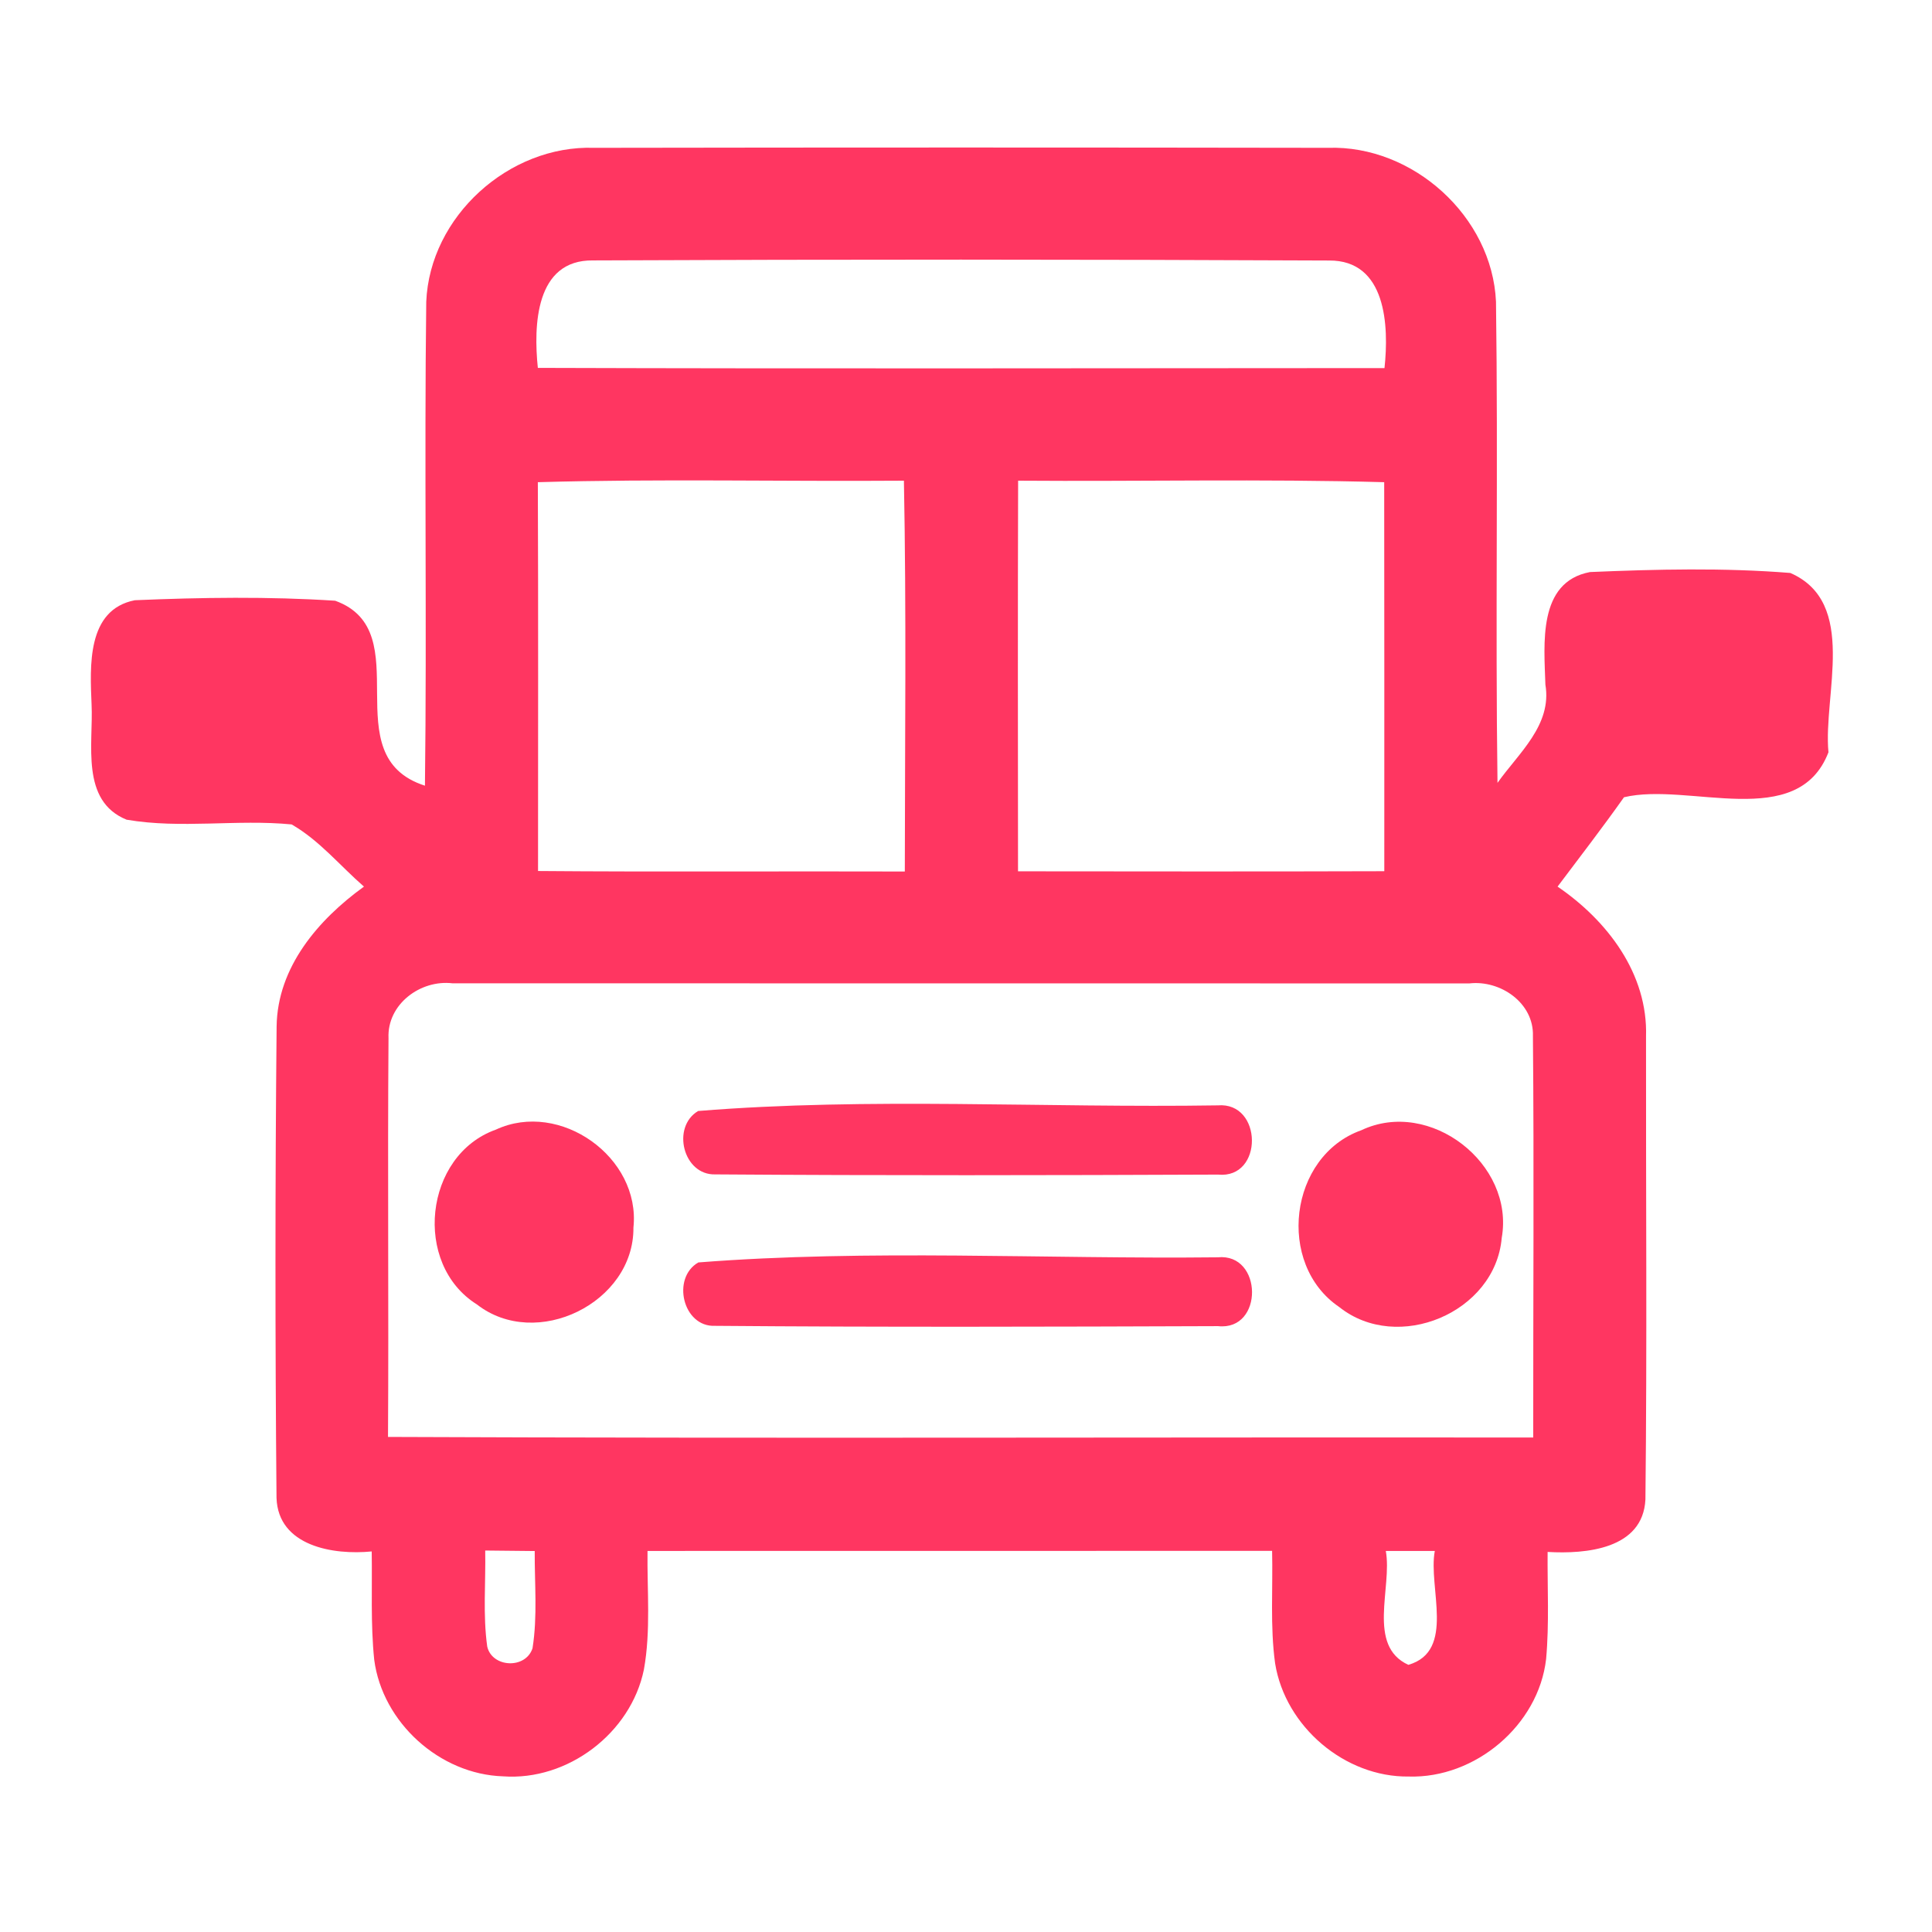 <?xml version="1.0" encoding="UTF-8" ?>
<!DOCTYPE svg PUBLIC "-//W3C//DTD SVG 1.1//EN" "http://www.w3.org/Graphics/SVG/1.1/DTD/svg11.dtd">
<svg width="192pt" height="192pt" viewBox="0 0 192 192" version="1.1" xmlns="http://www.w3.org/2000/svg">
<g id="#ff3661ff">
<path fill="#ff3661" opacity="1.00" d=" M 42.36 29.99 C 42.71 21.51 50.58 14.41 59.03 14.69 C 83.34 14.65 107.66 14.65 131.98 14.69 C 140.41 14.41 148.29 21.51 148.67 29.98 C 148.89 45.92 148.60 61.86 148.82 77.80 C 150.90 74.86 154.26 72.06 153.58 68.04 C 153.46 64.04 152.78 57.84 158.01 56.85 C 164.62 56.57 171.32 56.41 177.92 56.94 C 184.67 59.88 181.17 69.04 181.71 74.76 C 178.65 82.69 167.84 77.69 161.39 79.23 C 159.26 82.24 157.01 85.16 154.79 88.11 C 159.73 91.48 163.78 96.77 163.58 103.02 C 163.56 118.35 163.69 133.69 163.52 149.02 C 163.27 153.96 157.60 154.45 153.80 154.23 C 153.77 157.78 153.97 161.34 153.65 164.88 C 152.89 171.46 146.60 176.75 140.00 176.55 C 133.64 176.63 127.73 171.58 126.72 165.31 C 126.21 161.61 126.51 157.85 126.42 154.12 C 105.73 154.14 85.04 154.12 64.35 154.13 C 64.30 158.06 64.69 162.04 63.99 165.92 C 62.70 172.23 56.42 177.00 49.99 176.53 C 43.70 176.33 38.01 171.19 37.19 164.95 C 36.82 161.37 37.00 157.77 36.94 154.18 C 33.15 154.56 27.64 153.67 27.48 148.86 C 27.34 133.25 27.34 117.62 27.49 102.00 C 27.57 96.11 31.63 91.39 36.17 88.11 C 33.79 86.04 31.74 83.51 28.98 81.93 C 23.53 81.40 17.99 82.39 12.58 81.46 C 7.96 79.58 9.29 73.91 9.10 70.00 C 8.95 66.25 8.59 60.59 13.40 59.65 C 20.01 59.37 26.71 59.27 33.31 59.70 C 41.73 62.74 33.02 75.13 42.23 78.08 C 42.43 62.05 42.16 46.01 42.36 29.99 M 53.45 36.56 C 81.50 36.65 109.54 36.59 137.59 36.58 C 138.04 32.40 137.78 25.84 132.07 25.89 C 107.70 25.78 83.31 25.77 58.94 25.88 C 53.18 25.80 53.02 32.39 53.45 36.56 M 53.45 47.92 C 53.50 60.80 53.47 73.68 53.47 86.56 C 65.62 86.66 77.77 86.57 89.92 86.61 C 89.93 73.66 90.08 60.71 89.83 47.77 C 77.70 47.86 65.57 47.57 53.45 47.92 M 101.18 47.77 C 101.14 60.71 101.16 73.65 101.17 86.59 C 113.30 86.60 125.43 86.62 137.57 86.58 C 137.57 73.69 137.58 60.81 137.56 47.92 C 125.44 47.58 113.30 47.86 101.18 47.77 M 38.61 103.17 C 38.51 116.38 38.64 129.59 38.56 142.80 C 76.50 142.96 114.44 142.82 152.37 142.86 C 152.36 129.57 152.46 116.26 152.34 102.97 C 152.45 99.67 149.11 97.38 146.03 97.73 C 112.34 97.72 78.65 97.72 44.97 97.72 C 41.77 97.34 38.46 99.81 38.61 103.17 M 48.22 154.09 C 48.28 157.27 47.98 160.47 48.42 163.63 C 48.89 165.72 52.22 165.91 52.92 163.81 C 53.43 160.61 53.12 157.36 53.14 154.14 C 51.50 154.13 49.86 154.11 48.22 154.09 M 137.72 154.13 C 138.38 157.76 135.80 163.54 139.96 165.45 C 144.70 164.08 141.90 157.74 142.59 154.13 C 140.97 154.13 139.34 154.13 137.72 154.13 Z" />
<path fill="#ff3661" opacity="1.00" d=" M 69.38 110.41 C 86.40 109.03 103.84 110.12 121.02 109.85 C 125.50 109.48 125.58 117.18 121.05 116.73 C 104.40 116.80 87.74 116.83 71.09 116.71 C 67.89 116.81 66.70 112.00 69.38 110.41 Z" />
<path fill="#ff3661" opacity="1.00" d=" M 49.28 112.26 C 55.65 109.30 63.69 115.01 62.95 122.00 C 63.01 129.47 53.29 134.24 47.39 129.63 C 40.99 125.62 42.15 114.80 49.28 112.26 Z" />
<path fill="#ff3661" opacity="1.00" d=" M 135.29 112.32 C 142.09 109.10 150.54 115.65 149.24 123.02 C 148.60 130.46 138.89 134.52 133.09 129.89 C 126.80 125.63 128.09 114.88 135.29 112.32 Z" />
<path fill="#ff3661" opacity="1.00" d=" M 69.40 125.46 C 86.39 124.13 103.86 125.14 121.02 124.95 C 125.51 124.51 125.60 132.28 121.05 131.79 C 104.39 131.85 87.71 131.90 71.06 131.76 C 67.86 131.90 66.71 127.00 69.40 125.46 Z" />
</g>
</svg>
